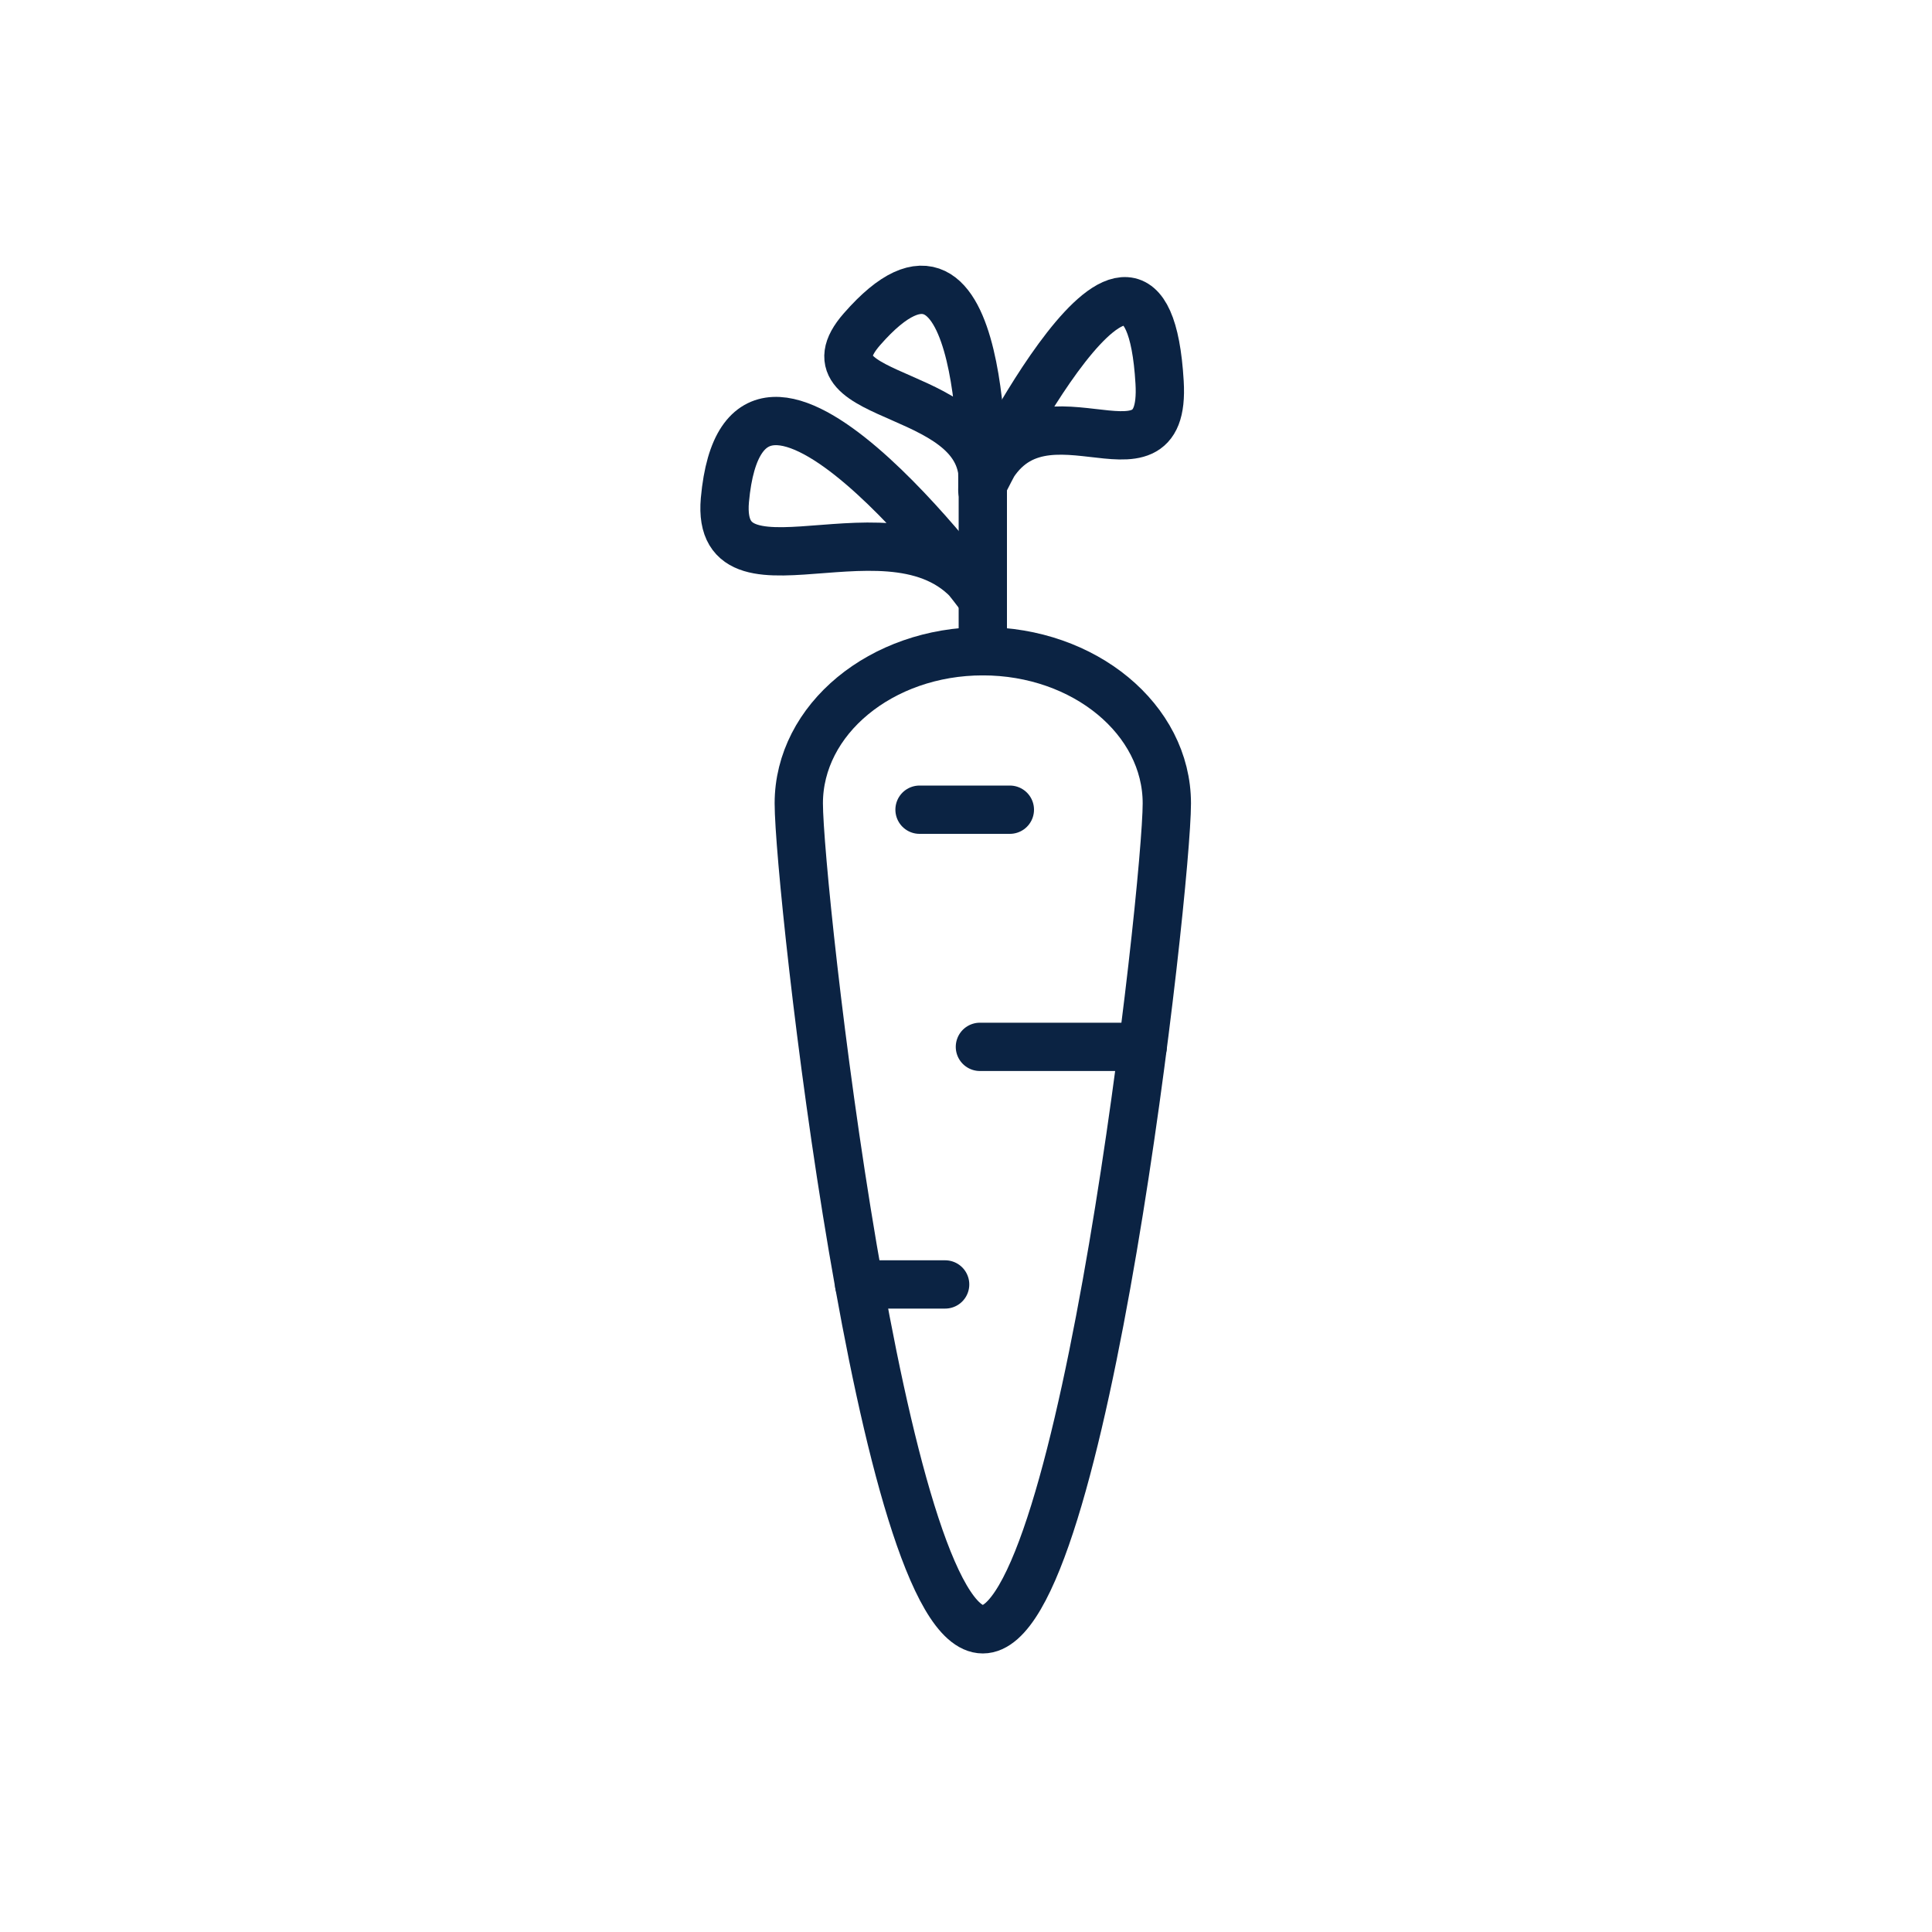 <svg width="40" height="40" viewBox="0 0 40 40" fill="none" xmlns="http://www.w3.org/2000/svg">
<path d="M24.158 16.633C24.158 18.373 22.448 33.733 20.348 33.733C18.248 33.733 16.538 18.373 16.538 16.633C16.538 14.893 18.248 13.483 20.348 13.483C22.448 13.483 24.158 14.893 24.158 16.633Z" stroke="#0B2343" stroke-linecap="round" stroke-linejoin="round"/>
<path d="M19.038 16.764H20.908" stroke="#0B2343" stroke-linecap="round" stroke-linejoin="round"/>
<path d="M20.288 21.674H23.658" stroke="#0B2343" stroke-linecap="round" stroke-linejoin="round"/>
<path d="M17.788 26.593H19.568" stroke="#0B2343" stroke-linecap="round" stroke-linejoin="round"/>
<path d="M20.348 13.484V10.034C20.348 10.034 23.728 3.154 24.008 7.914C24.158 10.394 21.358 7.524 20.348 10.034" stroke="#0B2343" stroke-linecap="round" stroke-linejoin="round"/>
<path d="M20.348 12.414C20.348 12.414 15.428 5.713 15.008 10.354C14.798 12.754 18.878 9.964 20.348 12.414Z" stroke="#0B2343" stroke-linecap="round" stroke-linejoin="round"/>
<path d="M20.338 10.153C20.338 10.153 20.488 3.794 17.848 6.814C16.468 8.384 20.608 7.954 20.338 10.153Z" stroke="#0B2343" stroke-linecap="round" stroke-linejoin="round"/>
</svg>
